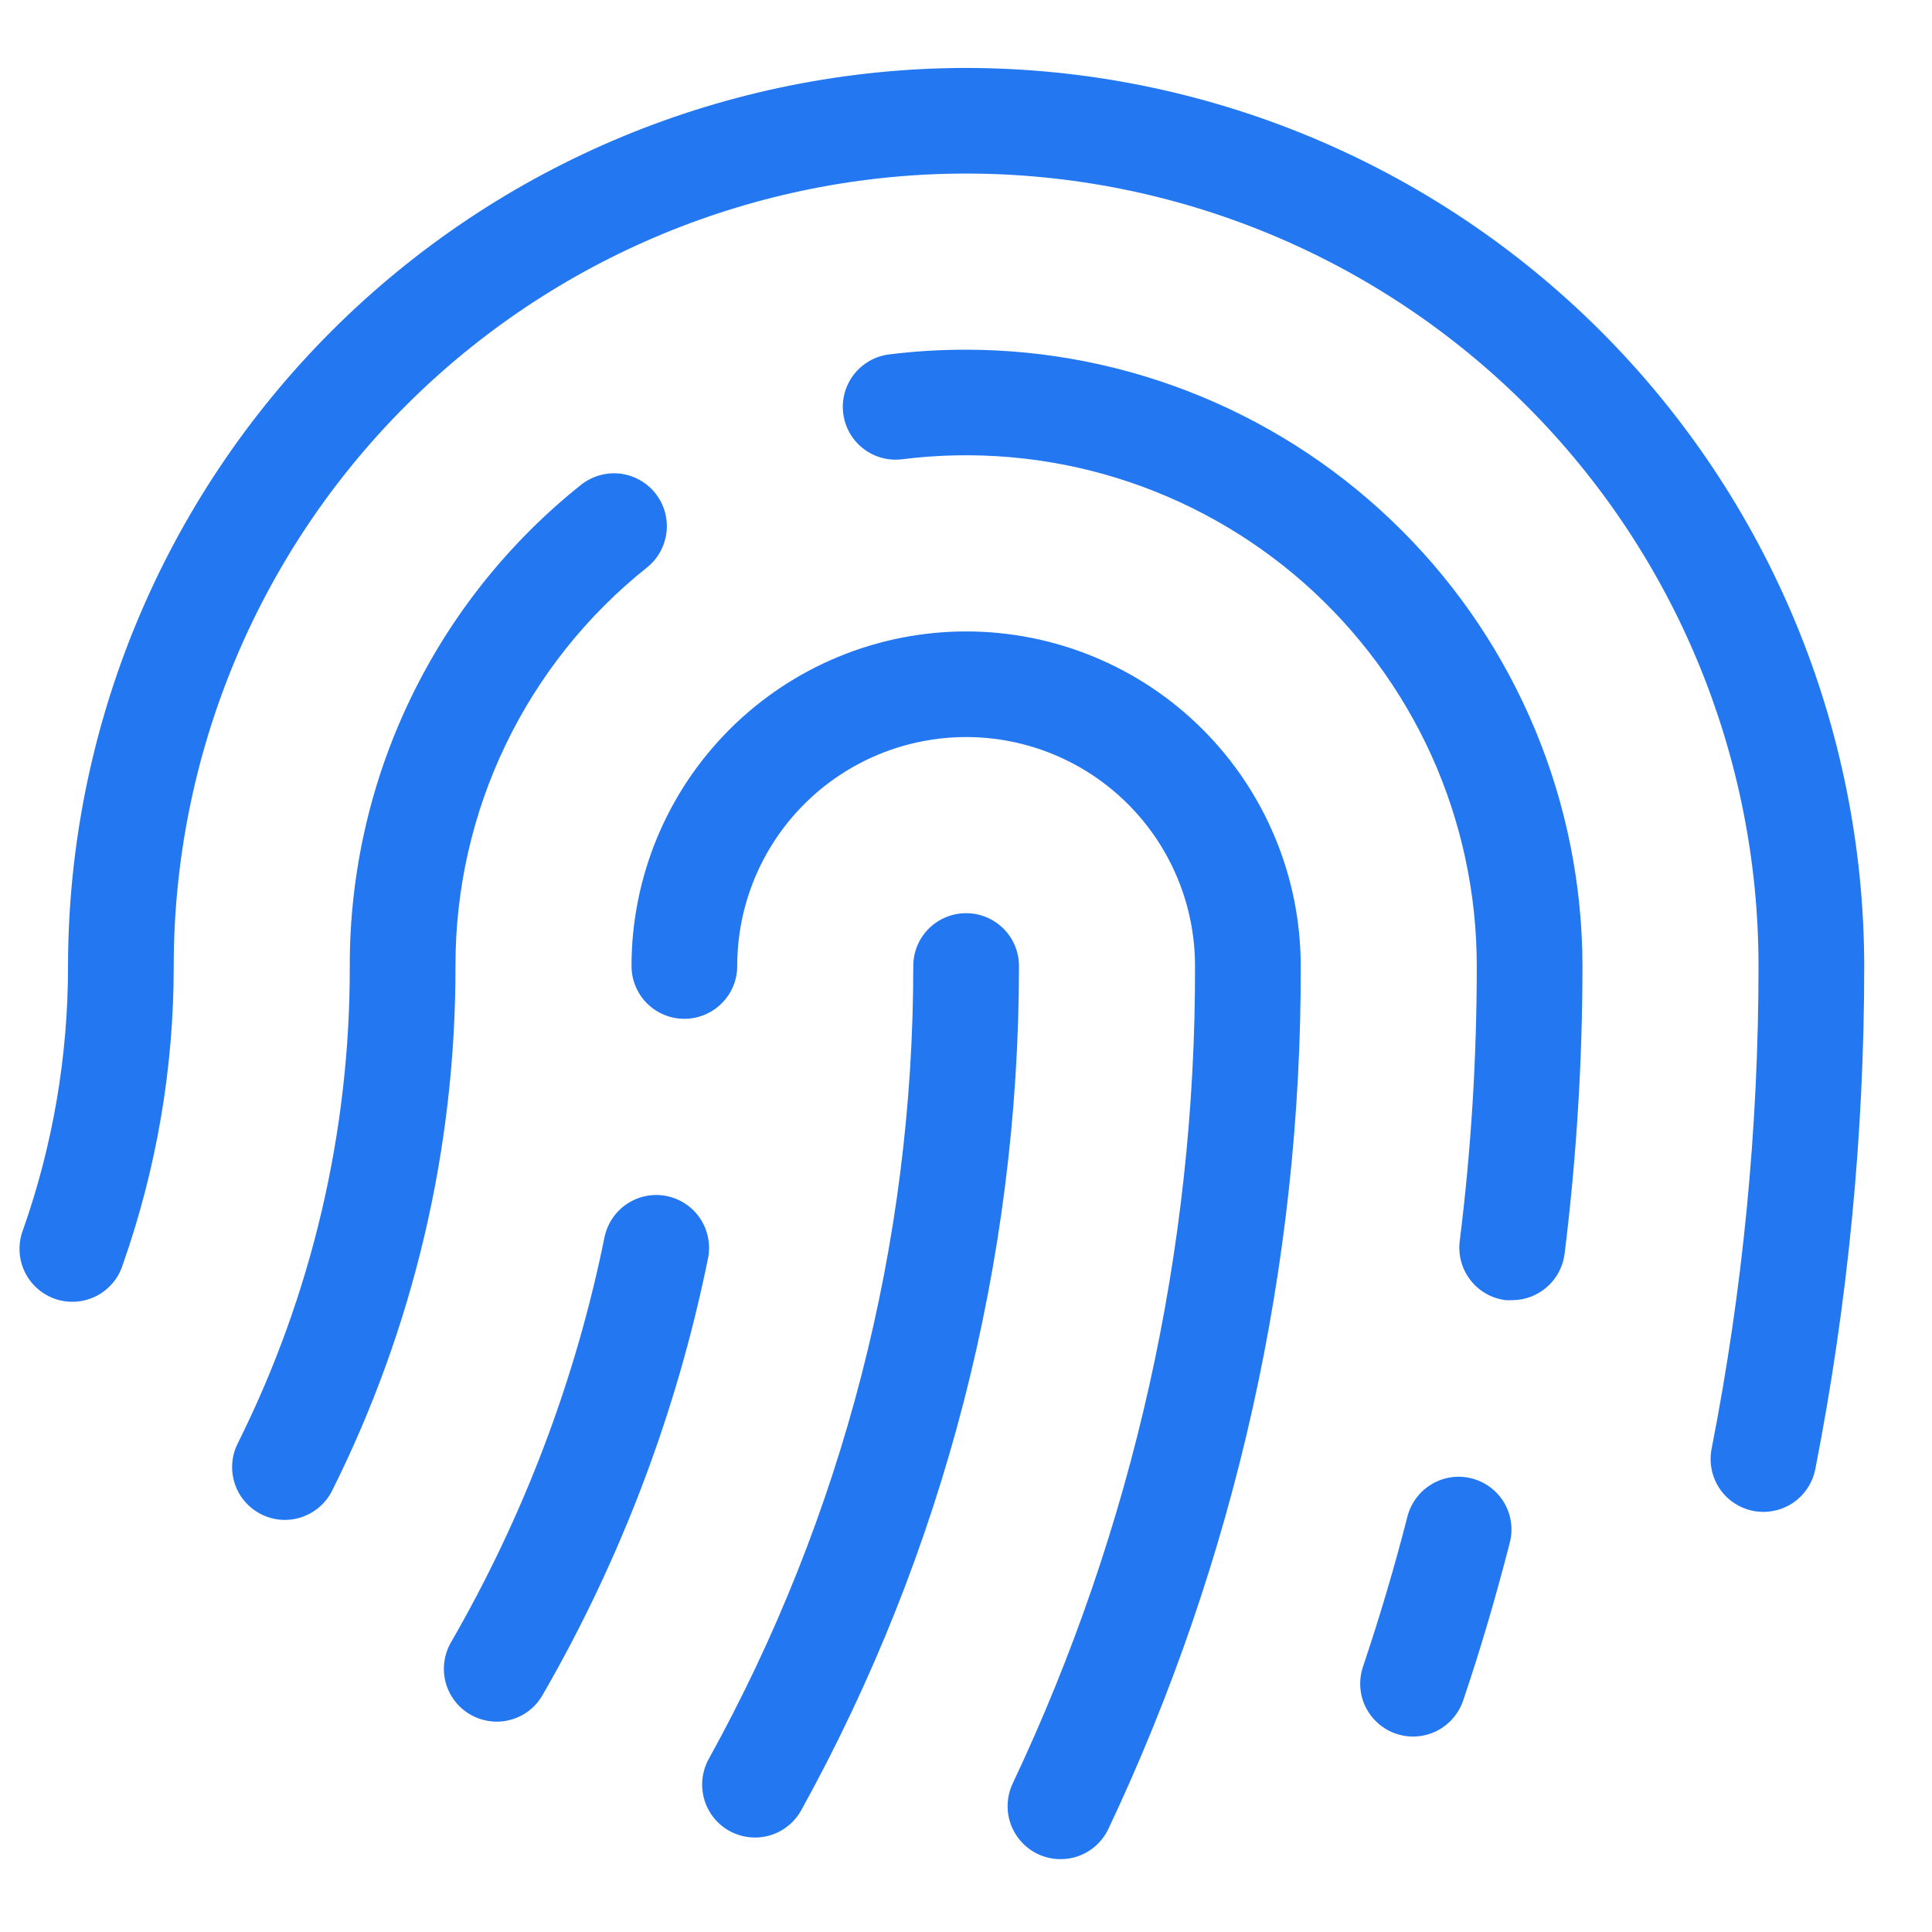 <svg width="24" height="24" viewBox="0 0 24 24" fill="none" xmlns="http://www.w3.org/2000/svg">
<path d="M5.658 12C5.662 14.262 5.138 16.493 4.126 18.517C4.072 18.626 3.988 18.718 3.884 18.782C3.78 18.847 3.66 18.881 3.538 18.881C3.426 18.881 3.317 18.852 3.219 18.797C3.122 18.743 3.04 18.665 2.981 18.57C2.923 18.475 2.889 18.366 2.884 18.255C2.879 18.143 2.902 18.032 2.952 17.933C3.872 16.091 4.35 14.059 4.345 12C4.343 10.852 4.6 9.718 5.097 8.684C5.594 7.649 6.319 6.74 7.216 6.024C7.284 5.97 7.361 5.93 7.444 5.906C7.526 5.882 7.613 5.874 7.699 5.883C7.785 5.893 7.868 5.919 7.943 5.961C8.019 6.002 8.085 6.058 8.139 6.125C8.193 6.193 8.234 6.27 8.258 6.353C8.282 6.436 8.289 6.522 8.28 6.608C8.27 6.694 8.244 6.777 8.203 6.852C8.161 6.928 8.105 6.995 8.038 7.049C7.294 7.641 6.693 8.395 6.281 9.252C5.869 10.109 5.656 11.049 5.658 12ZM12.002 11.344C11.827 11.344 11.661 11.413 11.537 11.536C11.414 11.659 11.345 11.826 11.345 12C11.346 15.446 10.472 18.836 8.804 21.851C8.72 22.004 8.7 22.183 8.748 22.351C8.796 22.518 8.908 22.66 9.06 22.744C9.213 22.828 9.392 22.849 9.56 22.801C9.727 22.753 9.868 22.64 9.953 22.488C11.728 19.277 12.658 15.669 12.658 12C12.658 11.826 12.589 11.659 12.466 11.536C12.342 11.413 12.175 11.344 12.002 11.344ZM12.002 7.844C10.899 7.844 9.842 8.282 9.063 9.061C8.283 9.841 7.845 10.898 7.845 12C7.845 12.174 7.914 12.341 8.037 12.464C8.16 12.587 8.327 12.656 8.501 12.656C8.675 12.656 8.842 12.587 8.965 12.464C9.089 12.341 9.158 12.174 9.158 12C9.158 11.246 9.457 10.523 9.991 9.989C10.524 9.456 11.247 9.156 12.002 9.156C12.756 9.156 13.479 9.456 14.012 9.989C14.546 10.523 14.845 11.246 14.845 12C14.854 15.511 14.08 18.981 12.58 22.155C12.543 22.233 12.522 22.318 12.518 22.404C12.513 22.491 12.526 22.577 12.555 22.658C12.584 22.74 12.629 22.814 12.687 22.878C12.745 22.943 12.815 22.995 12.893 23.032C12.971 23.069 13.056 23.09 13.142 23.094C13.228 23.098 13.314 23.086 13.396 23.057C13.477 23.028 13.552 22.983 13.616 22.925C13.68 22.867 13.732 22.797 13.769 22.719C15.352 19.368 16.168 15.706 16.158 12C16.158 10.898 15.72 9.841 14.94 9.061C14.161 8.282 13.104 7.844 12.002 7.844ZM12.002 0.844C9.044 0.847 6.208 2.023 4.116 4.115C2.025 6.206 0.848 9.042 0.845 12C0.846 13.118 0.657 14.227 0.285 15.281C0.254 15.363 0.24 15.45 0.243 15.538C0.246 15.625 0.266 15.711 0.303 15.79C0.34 15.87 0.392 15.941 0.457 16C0.521 16.059 0.597 16.104 0.68 16.134C0.762 16.163 0.85 16.175 0.937 16.17C1.024 16.165 1.11 16.142 1.188 16.104C1.267 16.065 1.337 16.011 1.394 15.945C1.452 15.879 1.495 15.802 1.522 15.719C1.944 14.524 2.159 13.267 2.158 12C2.158 9.389 3.195 6.885 5.041 5.039C6.887 3.193 9.391 2.156 12.002 2.156C14.612 2.156 17.116 3.193 18.962 5.039C20.808 6.885 21.845 9.389 21.845 12C21.845 14.014 21.65 16.022 21.262 17.998C21.229 18.169 21.264 18.346 21.361 18.491C21.457 18.635 21.608 18.735 21.779 18.769C21.821 18.777 21.863 18.781 21.907 18.781C22.058 18.781 22.206 18.728 22.323 18.632C22.44 18.535 22.52 18.401 22.55 18.252C22.954 16.193 23.158 14.099 23.158 12C23.154 9.042 21.978 6.207 19.886 4.115C17.795 2.024 14.959 0.847 12.002 0.844ZM8.283 14.858C8.112 14.823 7.935 14.858 7.79 14.954C7.645 15.05 7.544 15.2 7.509 15.371C7.15 17.14 6.505 18.839 5.602 20.402C5.559 20.477 5.531 20.559 5.52 20.645C5.508 20.73 5.514 20.817 5.536 20.901C5.559 20.984 5.597 21.062 5.65 21.13C5.702 21.199 5.768 21.256 5.843 21.299C5.917 21.342 6 21.37 6.085 21.381C6.171 21.393 6.258 21.387 6.341 21.364C6.424 21.342 6.502 21.304 6.571 21.251C6.639 21.199 6.696 21.133 6.739 21.058C7.714 19.371 8.408 17.537 8.796 15.628C8.829 15.458 8.794 15.281 8.698 15.137C8.602 14.993 8.453 14.893 8.283 14.858ZM12.002 4.344C11.681 4.344 11.362 4.363 11.044 4.403C10.872 4.424 10.715 4.514 10.608 4.651C10.501 4.789 10.453 4.963 10.475 5.136C10.496 5.308 10.585 5.465 10.723 5.572C10.86 5.679 11.035 5.727 11.207 5.705C12.101 5.593 13.007 5.671 13.868 5.936C14.728 6.201 15.522 6.646 16.197 7.241C16.872 7.837 17.413 8.569 17.784 9.389C18.154 10.21 18.345 11.1 18.345 12C18.345 13.143 18.275 14.285 18.133 15.419C18.112 15.592 18.16 15.766 18.267 15.903C18.373 16.04 18.53 16.129 18.703 16.151C18.73 16.152 18.758 16.152 18.785 16.151C18.945 16.151 19.099 16.092 19.219 15.986C19.339 15.88 19.416 15.734 19.436 15.575C19.583 14.389 19.657 13.195 19.658 12C19.655 9.97 18.848 8.024 17.413 6.589C15.977 5.153 14.031 4.346 12.002 4.344ZM18.284 18.366C18.201 18.344 18.114 18.339 18.028 18.351C17.943 18.363 17.861 18.392 17.787 18.436C17.712 18.48 17.647 18.538 17.596 18.606C17.544 18.675 17.506 18.754 17.484 18.837C17.324 19.465 17.137 20.094 16.931 20.706C16.876 20.871 16.888 21.052 16.965 21.207C17.043 21.363 17.179 21.482 17.344 21.538C17.509 21.593 17.69 21.581 17.846 21.503C18.002 21.425 18.12 21.289 18.176 21.124C18.394 20.481 18.586 19.823 18.755 19.164C18.799 18.996 18.773 18.817 18.685 18.667C18.596 18.518 18.452 18.409 18.284 18.366Z" fill="#2377F1"/>
</svg>
